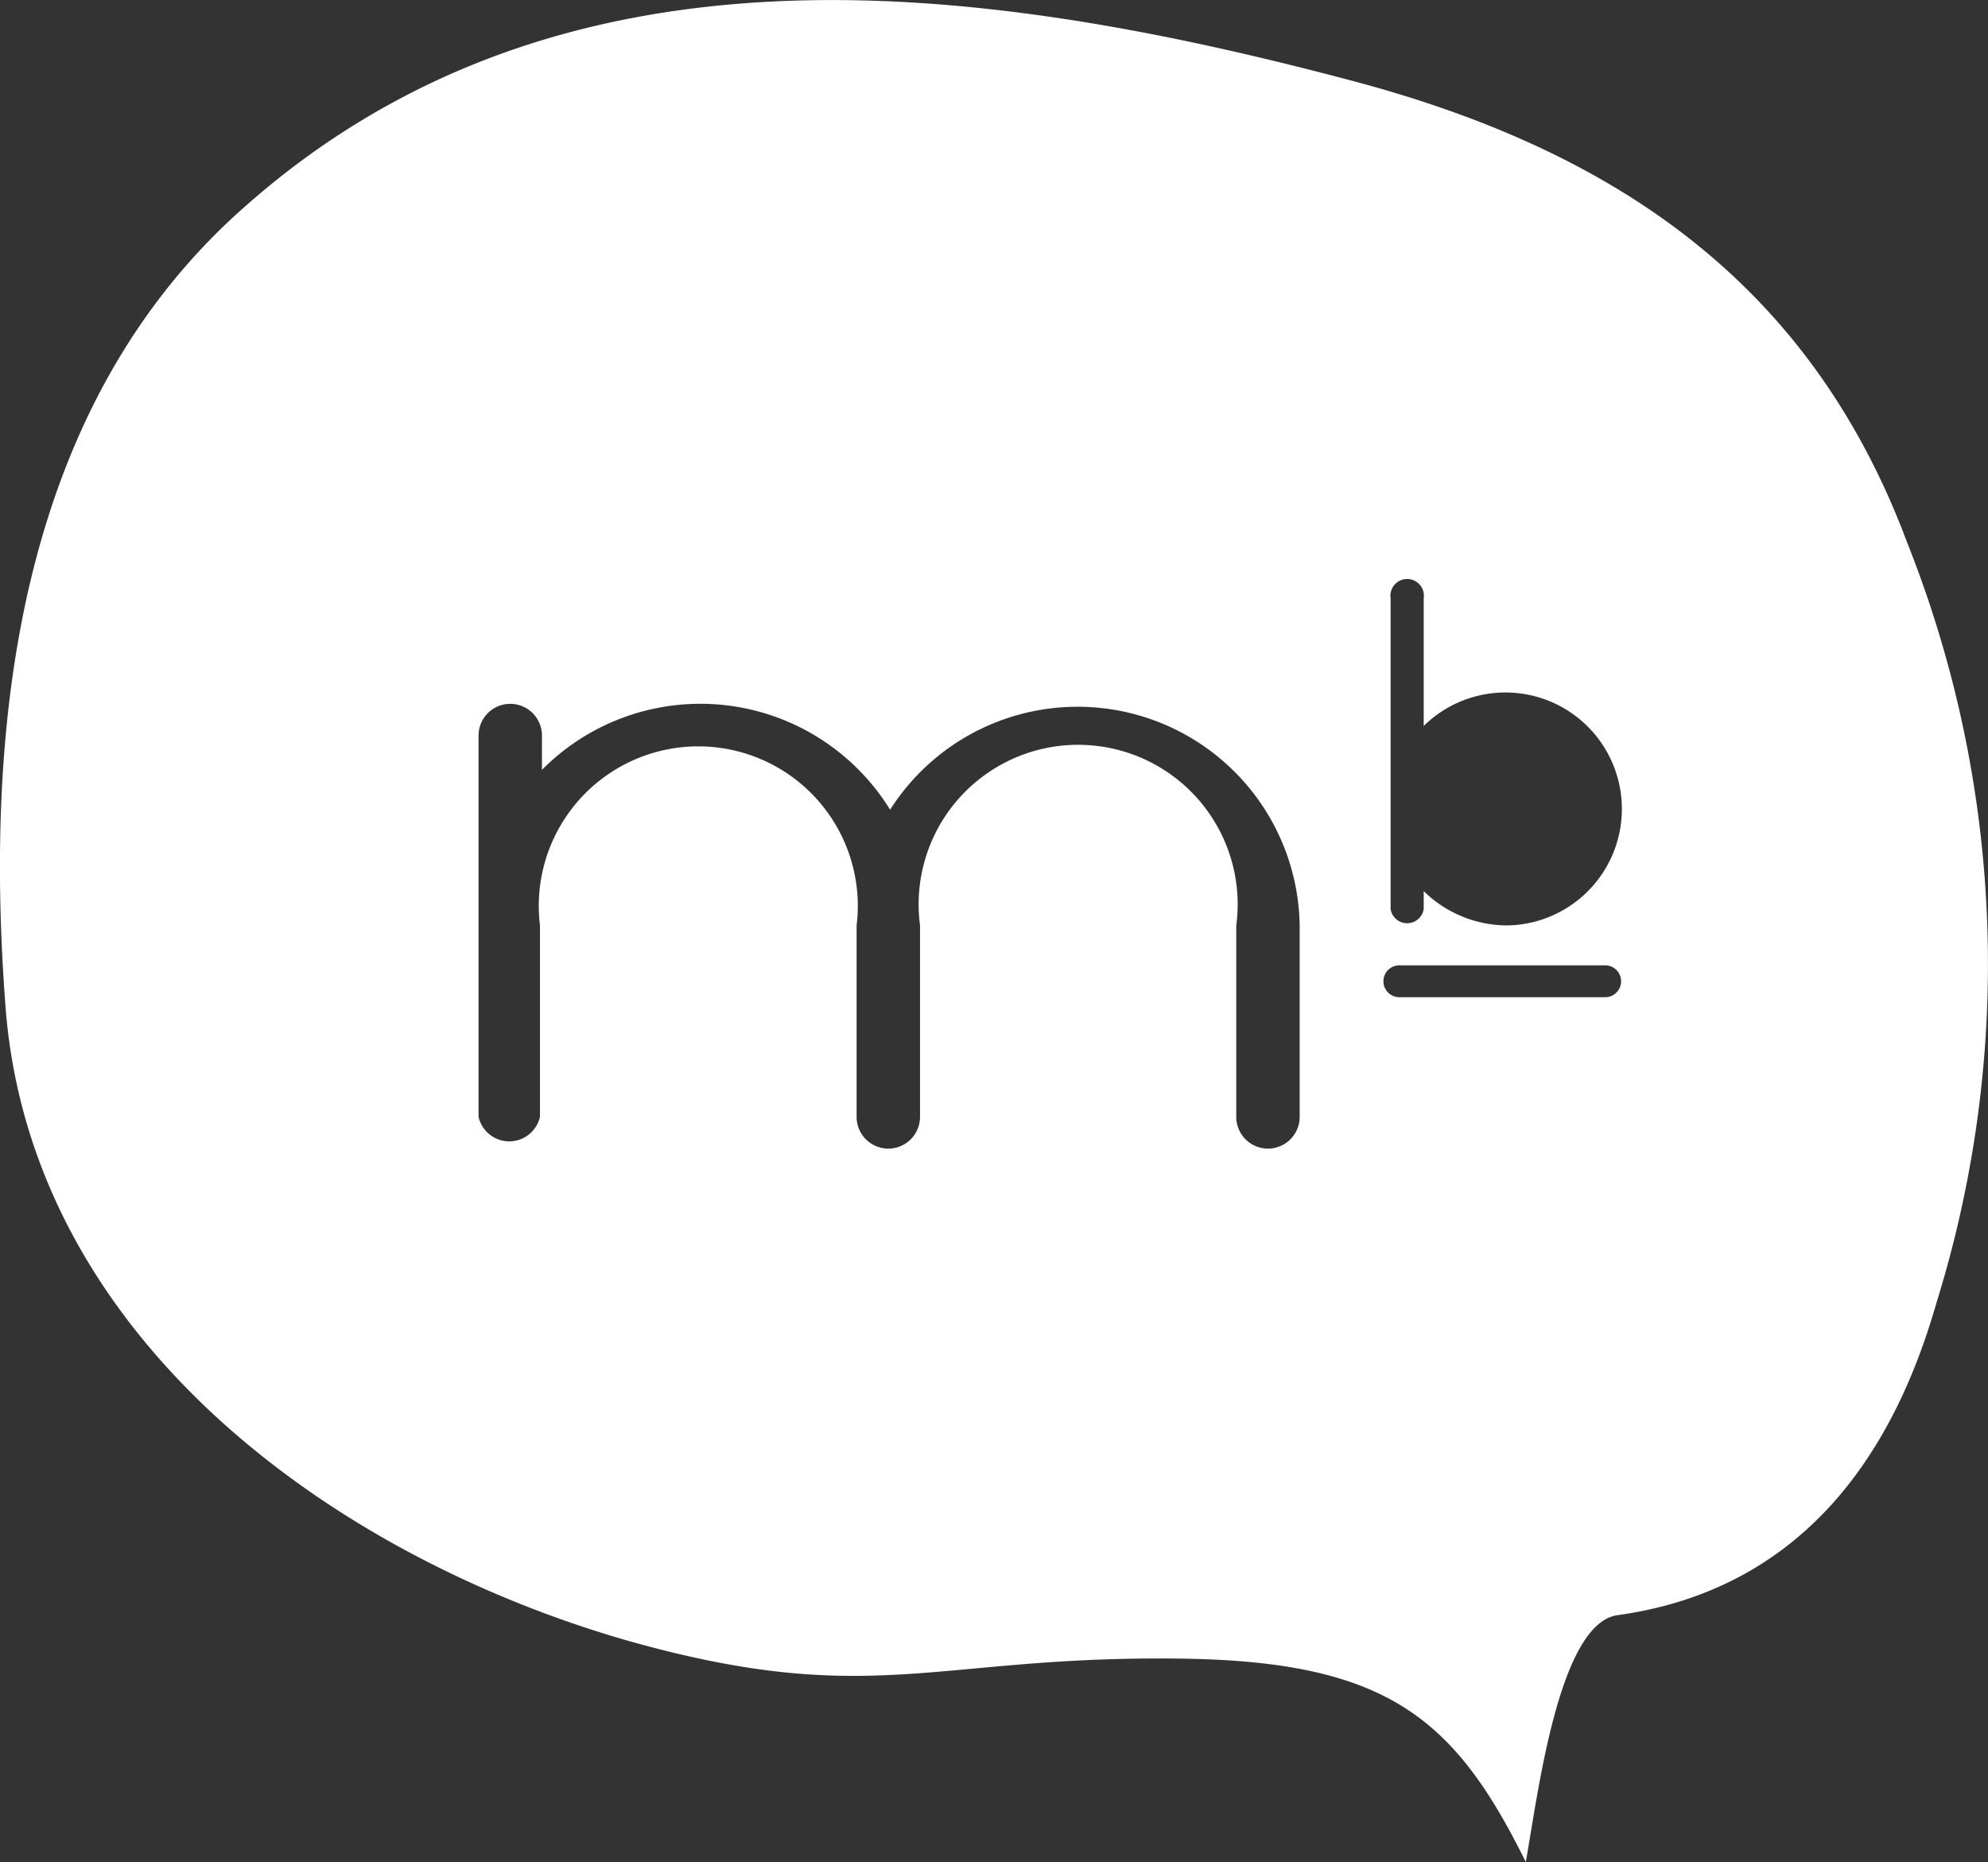 <svg xmlns="http://www.w3.org/2000/svg" viewBox="0 0 49.85 46.68"><rect x="0" y="0" width="49.85" height="46.68" fill="#333333" stroke="none"/><defs><style>.cls-1{fill:#ffffff;}</style></defs><title>logo_mb</title><g id="Layer_2" data-name="Layer 2"><g id="Layer_1-2" data-name="Layer 1"><path class="cls-1" d="M47.83,13.62C45.44,7.21,40.64,3.79,33.81,2,24.31-.51,14-1.78,6.14,5.18c-5.68,5-6.55,12.9-6,20.08C.78,33.51,8.29,39,15.77,41.14c6.09,1.71,7.63.37,13.75.44,5.25.05,6.95,1.48,8.74,5.1.3-1.66.82-6,2.31-6.19,5.38-.75,7.23-5.18,8-7.87A28.57,28.57,0,0,0,47.83,13.62ZM32.59,28A.79.79,0,0,1,31,28V23.2a4,4,0,1,0-7.93,0V28a.79.79,0,0,1-1.59,0V23.2a4,4,0,1,0-7.94,0V28A.79.79,0,0,1,12,28V18.44a.79.79,0,0,1,1.59,0v.86a5.59,5.59,0,0,1,8.73,1A5.57,5.57,0,0,1,32.59,23.2ZM40.25,25H35.09a.4.4,0,0,1,0-.8h5.16a.4.4,0,0,1,0,.8ZM37.78,23.2a3,3,0,0,1-2.08-.86v.45a.42.42,0,0,1-.83,0V15a.42.42,0,1,1,.83,0v3.2a2.92,2.92,0,1,1,2.08,5Z"/></g></g></svg>